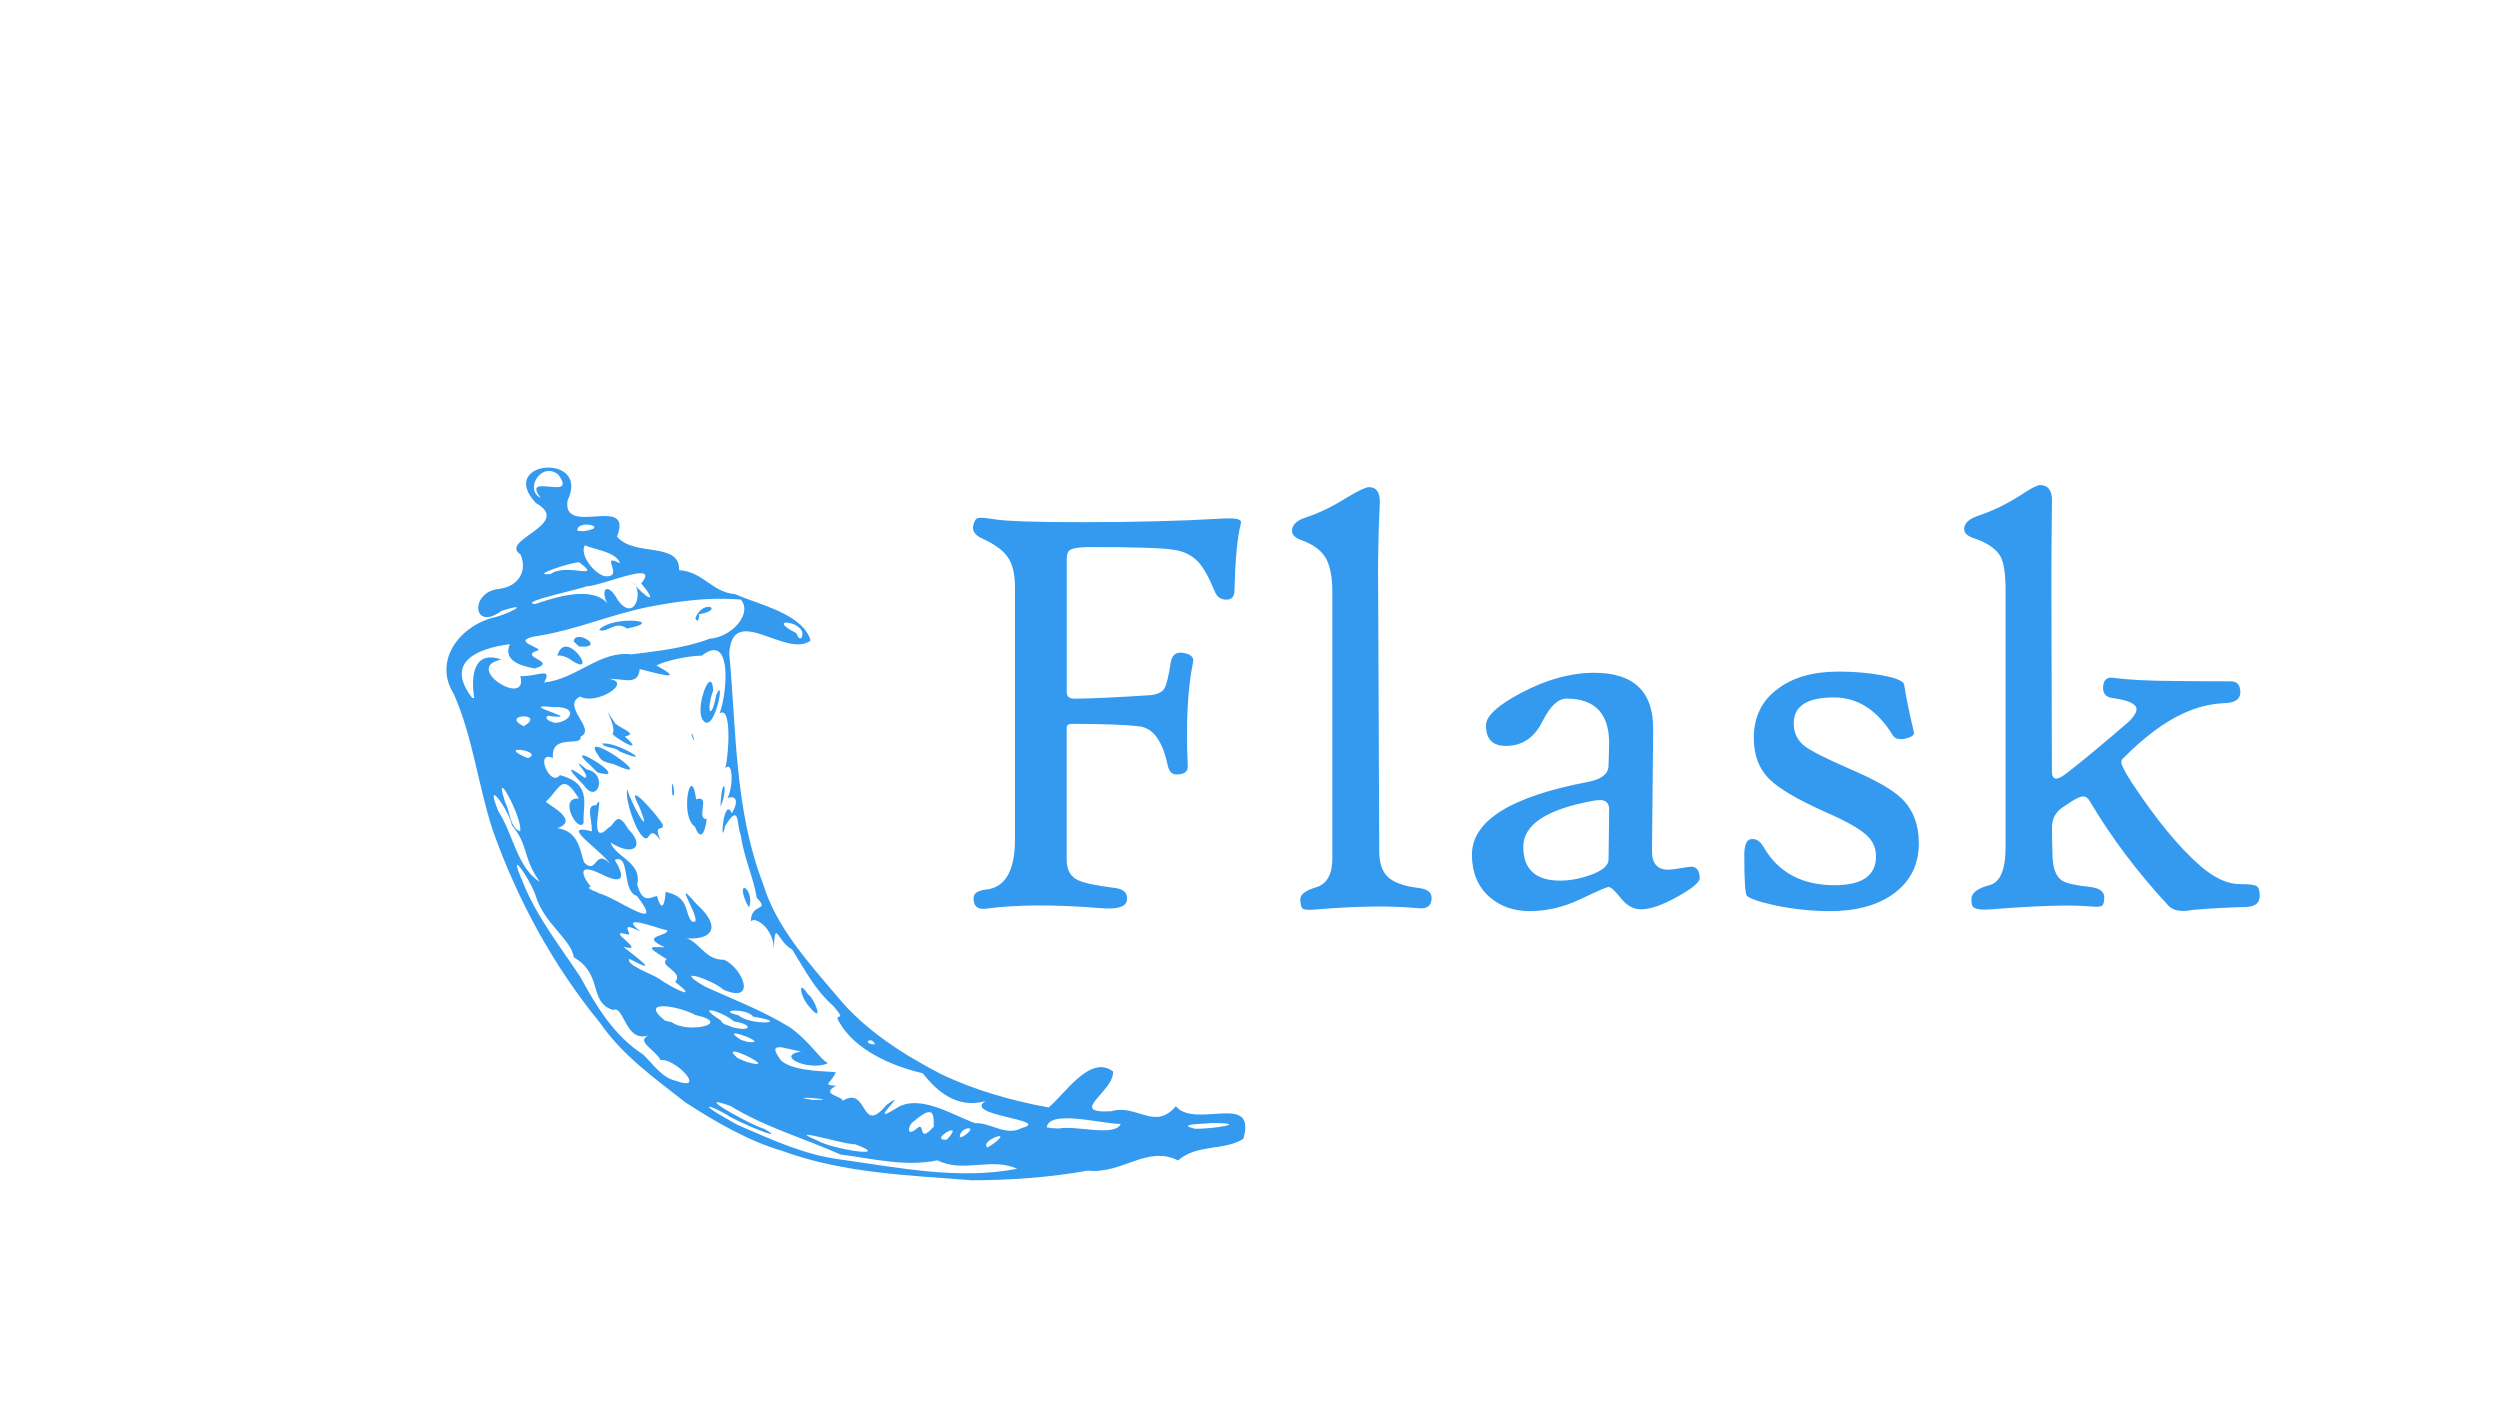 <svg width="112" height="63" viewBox="0 0 112 63" fill="none" xmlns="http://www.w3.org/2000/svg">
<g filter="url(#filter0_d_157_84)">
<path d="M4.445 0.952C3.738 1.012 3.121 1.58 4.003 2.533C5.697 3.49 2.331 4.194 3.314 4.834C3.628 5.509 3.289 6.26 2.373 6.381C1.031 6.497 1.158 8.33 2.466 7.369C3.926 6.906 2.718 7.552 2.03 7.685C0.485 8.135 -0.567 9.678 0.33 11.088C1.189 13.03 1.417 15.195 2.083 17.215C3.185 20.322 4.795 23.278 6.887 25.831C7.88 27.279 9.331 28.307 10.696 29.38C12.038 30.25 13.532 31.121 15.06 31.566C17.773 32.559 20.684 32.651 23.536 32.876C25.273 32.873 27.016 32.75 28.732 32.444C30.274 32.611 31.385 31.291 32.78 31.988C33.624 31.239 34.856 31.565 35.7 31.02C36.325 28.895 33.554 30.599 32.677 29.56C31.723 30.68 30.922 29.437 29.766 29.786C27.797 29.885 29.915 28.904 29.866 28.003C28.822 27.203 27.643 29.102 26.975 29.613C25.326 29.315 23.694 28.846 22.182 28.133C20.458 27.235 18.767 26.167 17.518 24.653C16.212 23.107 14.768 21.543 14.172 19.557C12.911 16.279 12.993 12.729 12.671 9.285C12.791 6.954 15.253 9.536 16.317 8.693C15.953 7.484 14.011 7.101 12.938 6.617C11.902 6.546 11.525 5.618 10.423 5.543C10.476 4.249 8.398 4.961 7.642 4.039C8.386 2.118 5.176 4.085 5.427 2.423C5.949 1.342 5.152 0.893 4.445 0.952ZM4.455 1.115C4.623 1.074 4.816 1.107 5.011 1.262C5.934 2.505 3.313 1.119 4.222 2.306C3.669 2.047 3.952 1.241 4.455 1.115ZM71.386 1.731C71.272 1.731 70.974 1.886 70.492 2.203C69.895 2.588 69.266 2.892 68.609 3.111C68.197 3.253 67.993 3.45 67.993 3.703C67.993 3.879 68.136 4.015 68.426 4.113C69.041 4.315 69.444 4.595 69.637 4.954C69.778 5.235 69.85 5.734 69.85 6.454V17.96C69.85 18.969 69.606 19.534 69.124 19.657C68.588 19.797 68.319 20.003 68.319 20.276C68.319 20.39 68.329 20.48 68.346 20.542C68.389 20.717 68.675 20.782 69.201 20.738C71.291 20.571 72.775 20.53 73.652 20.608C73.933 20.636 74.104 20.623 74.171 20.575C74.237 20.527 74.27 20.402 74.27 20.199C74.27 19.944 74.064 19.79 73.652 19.737C72.984 19.667 72.558 19.57 72.374 19.447C72.112 19.272 71.969 18.905 71.952 18.343C71.935 17.781 71.929 17.351 71.929 17.052C71.929 16.632 72.135 16.306 72.547 16.078C72.915 15.814 73.172 15.682 73.322 15.682C73.445 15.682 73.547 15.755 73.625 15.895C74.591 17.528 75.768 19.09 77.154 20.582C77.364 20.801 77.717 20.862 78.209 20.765C79.202 20.686 80.002 20.643 80.617 20.635C81.029 20.618 81.236 20.453 81.236 20.146C81.236 19.901 81.187 19.75 81.09 19.694C80.993 19.637 80.745 19.607 80.341 19.607C79.798 19.607 79.211 19.34 78.588 18.805C77.614 17.956 76.578 16.694 75.481 15.027C75.183 14.562 75.035 14.268 75.035 14.145C75.035 14.067 75.069 14.002 75.139 13.949C76.085 13.002 76.978 12.338 77.813 11.96C78.411 11.679 79.046 11.523 79.722 11.497C80.153 11.472 80.368 11.31 80.368 11.012C80.368 10.695 80.231 10.531 79.959 10.523C79.126 10.523 78.287 10.518 77.444 10.509C76.233 10.501 75.311 10.455 74.68 10.366C74.398 10.322 74.243 10.456 74.217 10.762C74.2 11.069 74.346 11.239 74.653 11.274C75.363 11.371 75.717 11.537 75.717 11.773C75.717 11.905 75.613 12.083 75.401 12.302C74.339 13.224 73.446 13.967 72.717 14.538C72.444 14.766 72.243 14.88 72.112 14.88C71.989 14.88 71.925 14.766 71.925 14.538L71.902 6.298C71.902 5.218 71.907 4.357 71.915 3.717C71.924 2.787 71.929 2.351 71.929 2.413C71.929 1.956 71.746 1.731 71.386 1.731ZM41.332 1.824C41.192 1.824 40.857 1.98 40.331 2.296C39.69 2.7 39.071 2.999 38.475 3.191C38.08 3.322 37.883 3.523 37.883 3.787C37.883 3.962 38.019 4.095 38.292 4.192C38.809 4.376 39.17 4.637 39.376 4.971C39.582 5.305 39.689 5.827 39.689 6.538V18.45C39.689 19.168 39.449 19.602 38.97 19.747C38.492 19.892 38.255 20.068 38.255 20.279C38.255 20.516 38.295 20.662 38.378 20.715C38.462 20.766 38.684 20.774 39.044 20.738C40.835 20.588 42.333 20.574 43.544 20.688C43.939 20.731 44.136 20.577 44.136 20.226C44.136 19.972 43.941 19.823 43.544 19.78C42.904 19.702 42.451 19.54 42.187 19.298C41.923 19.056 41.791 18.668 41.791 18.134L41.741 6.378C41.731 5.537 41.739 4.678 41.764 3.81C41.8 2.897 41.818 2.457 41.818 2.493C41.818 2.045 41.657 1.824 41.332 1.824ZM23.825 3.208C23.728 3.225 23.66 3.317 23.615 3.484C23.529 3.756 23.66 3.971 24.011 4.129C24.572 4.385 24.956 4.669 25.162 4.981C25.368 5.292 25.472 5.739 25.472 6.318V17.588C25.472 19.002 25.041 19.756 24.181 19.853C23.805 19.889 23.615 20.018 23.615 20.246C23.615 20.607 23.803 20.761 24.181 20.708C25.532 20.524 27.247 20.518 29.327 20.685C30.046 20.746 30.432 20.632 30.485 20.342C30.537 20.01 30.348 19.821 29.919 19.777C29.078 19.671 28.529 19.552 28.276 19.421C27.951 19.262 27.787 18.962 27.787 18.523V12.602C27.787 12.489 27.865 12.429 28.023 12.429C29.418 12.429 30.428 12.467 31.047 12.542C31.665 12.617 32.089 13.205 32.317 14.302C32.38 14.591 32.531 14.72 32.776 14.694C33.075 14.677 33.221 14.556 33.212 14.328C33.124 12.415 33.203 10.862 33.448 9.668C33.493 9.457 33.364 9.32 33.066 9.259C32.715 9.18 32.512 9.317 32.45 9.668C32.353 10.31 32.255 10.705 32.154 10.859C32.054 11.012 31.855 11.106 31.566 11.141C30.082 11.239 28.951 11.293 28.169 11.301C27.916 11.31 27.79 11.214 27.79 11.012V5.047C27.79 4.845 27.831 4.713 27.92 4.652C28.061 4.554 28.361 4.509 28.818 4.509C30.811 4.509 32.053 4.547 32.553 4.625C33.019 4.686 33.394 4.869 33.675 5.167C33.913 5.421 34.162 5.867 34.426 6.508C34.522 6.744 34.693 6.864 34.939 6.864C35.184 6.864 35.304 6.727 35.304 6.454C35.339 5.068 35.431 4.082 35.581 3.494C35.589 3.458 35.594 3.425 35.597 3.381C35.597 3.25 35.303 3.199 34.716 3.234C32.951 3.34 30.857 3.394 28.435 3.394C26.381 3.394 25.077 3.35 24.523 3.261C24.145 3.2 23.914 3.182 23.825 3.208ZM6.458 3.52C6.693 3.57 6.774 3.711 6.128 3.797L5.869 3.783C5.835 3.512 6.223 3.471 6.458 3.52ZM6.198 4.429C6.665 4.633 7.622 4.728 7.778 5.24C6.823 4.743 7.968 5.839 7.166 5.819C6.734 5.824 5.933 4.895 6.198 4.429ZM5.959 5.2C7.04 6.023 5.356 5.2 4.671 5.716C3.593 5.825 5.853 5.108 5.959 5.2ZM8.816 5.693C8.954 5.731 8.954 5.861 8.726 6.135C9.564 7.136 8.914 6.799 8.344 6.088C8.844 6.434 8.458 7.927 7.688 6.9C7.143 5.885 6.798 6.571 7.376 7.266C6.809 6.198 5.167 6.654 3.966 7.063C3.191 6.978 5.98 6.401 6.281 6.265C6.748 6.274 8.402 5.578 8.816 5.693ZM12.176 6.824C12.518 6.819 12.856 6.832 13.19 6.86C13.727 7.485 12.784 8.543 11.803 8.613C10.611 9.059 9.398 9.169 8.291 9.315C6.87 9.136 5.85 10.414 4.379 10.576C4.77 9.85 4.057 10.325 3.311 10.29C3.691 11.754 0.683 9.9 2.459 9.548C1.127 9.074 1.109 10.474 1.248 11.271H1.159C-0.061 9.701 1.295 9.06 2.839 8.859C2.546 9.583 3.26 9.816 3.946 9.947C5.058 9.641 3.215 9.443 4.056 9.152C4.518 9.067 2.585 8.69 4.196 8.473C5.848 8.196 7.334 7.547 8.972 7.206C10.081 6.986 11.148 6.837 12.176 6.824ZM11.81 7.196C11.664 7.151 11.325 7.242 11.151 7.698C11.277 7.986 11.34 7.614 11.314 7.516C11.909 7.424 11.956 7.242 11.81 7.196ZM8.374 7.808C7.897 7.786 7.116 7.889 6.84 8.221C7.191 8.381 7.577 7.778 8.081 8.158C9.022 7.979 8.85 7.83 8.374 7.808ZM15.18 7.895C15.418 7.856 16.156 8.131 15.895 8.593C15.716 8.644 15.746 8.375 15.615 8.331C15.075 8.055 15.037 7.918 15.18 7.895ZM5.939 8.533C5.814 8.533 5.715 8.59 5.703 8.743L5.942 8.963C6.899 9.04 6.312 8.534 5.939 8.533ZM5.403 8.972C5.226 8.947 5.061 9.045 4.971 9.378C5.138 9.337 5.403 9.434 5.563 9.555C6.572 10.244 5.936 9.05 5.403 8.972ZM11.893 9.135C12.779 8.962 12.52 11.255 12.236 11.96C12.772 11.593 12.669 13.661 12.495 14.431C12.788 14.038 12.909 15.068 12.582 15.795C12.609 15.676 13.29 15.572 12.788 16.434C12.405 15.589 12.238 18.152 12.485 17.003C13.161 15.916 12.984 16.945 13.19 17.425C13.323 18.421 13.768 19.34 13.902 20.223C14.527 20.853 13.636 20.425 13.639 21.277C13.842 21.03 14.669 21.624 14.664 22.508C14.732 21.106 14.813 22.18 15.496 22.544C16.066 23.464 16.494 24.325 17.345 25.082C18.009 25.851 17.303 25.311 17.591 25.781C18.296 27.031 19.93 27.756 21.343 28.083C21.963 28.89 22.894 29.693 24.154 29.327C23.088 29.984 27.157 30.163 25.781 30.534C25.066 30.923 24.387 30.284 23.689 30.318C22.718 29.984 21.183 28.961 20.143 29.656C18.703 30.557 20.88 28.652 19.713 29.503C18.532 30.922 18.911 28.62 17.758 29.31C17.691 29.091 16.733 29.03 17.458 28.642C16.808 28.601 17.213 28.559 17.448 28.04C17.169 27.982 15.616 28.037 15.007 27.527C14.288 26.592 15.132 26.972 15.881 27.108C14.679 27.319 16.295 28.01 17.099 27.627C16.738 27.474 16.325 26.693 15.369 26.011C14.034 25.207 12.935 24.823 11.55 24.181C10.052 23.292 11.886 23.866 12.405 24.334C13.901 24.993 13.312 23.409 12.445 22.997C11.495 23.036 11.251 21.944 10.489 22.005C11.692 22.198 12.527 21.695 11.188 20.485C9.916 19 11.719 21.606 10.978 21.27C10.641 20.826 10.894 20.186 9.817 19.956C9.805 20.367 9.67 21.003 9.435 20.139C9.135 20.19 8.792 20.519 8.547 19.63C8.778 18.62 7.547 18.39 7.356 17.744C8.42 18.424 8.902 17.888 8.147 17.145C7.628 16.238 7.556 16.95 7.266 17.076C6.222 18.142 7.17 15.236 6.707 16.074C6.24 16.061 6.509 16.588 6.518 17.242C4.992 16.864 6.888 18.045 7.329 18.696C6.633 17.967 6.751 19.242 6.168 18.636C5.971 18.099 5.943 17.252 4.974 17.102C6.076 16.721 4.319 15.946 4.465 15.905C5.095 15.331 5.176 14.542 5.935 15.775C4.973 15.697 5.908 17.363 6.145 16.866C6.107 16.013 6.538 15.117 5.084 14.724C4.656 15.3 3.92 13.596 4.774 13.956C4.662 12.825 6.101 13.491 6.009 13.001C6.751 12.675 5.11 11.625 5.995 11.204C6.673 11.617 8.431 10.556 7.249 10.409C7.989 10.403 8.581 10.726 8.66 9.977C9.258 10.107 10.875 10.621 9.405 9.811C9.875 9.577 10.868 9.38 11.441 9.372C11.617 9.234 11.767 9.16 11.893 9.135ZM62.372 10.087C61.241 10.087 60.337 10.339 59.661 10.849C58.932 11.377 58.57 12.112 58.57 13.061C58.57 13.832 58.803 14.447 59.268 14.903C59.697 15.333 60.552 15.833 61.833 16.404C62.718 16.79 63.316 17.129 63.623 17.418C63.904 17.674 64.045 17.988 64.045 18.366C64.045 19.226 63.427 19.657 62.189 19.657C60.722 19.657 59.66 19.084 59.002 17.934C58.852 17.68 58.671 17.566 58.46 17.591C58.249 17.608 58.144 17.848 58.144 18.313C58.144 19.393 58.181 19.997 58.25 20.119C58.364 20.25 58.778 20.393 59.488 20.552C60.312 20.727 61.138 20.818 61.963 20.818C63.201 20.818 64.178 20.541 64.893 19.993C65.609 19.445 65.964 18.707 65.964 17.778C65.964 16.936 65.702 16.264 65.179 15.758C64.776 15.373 64.011 14.937 62.887 14.454C61.816 13.989 61.138 13.646 60.848 13.427C60.523 13.171 60.359 12.833 60.359 12.402C60.359 11.631 60.96 11.245 62.162 11.245C63.225 11.245 64.103 11.808 64.797 12.941C64.894 13.099 65.086 13.149 65.376 13.087C65.646 13.018 65.77 12.925 65.745 12.811C65.525 11.881 65.379 11.171 65.309 10.679C65.282 10.512 64.953 10.371 64.321 10.257C63.733 10.144 63.082 10.087 62.372 10.087ZM51.414 10.14C50.379 10.14 49.302 10.437 48.178 11.025C47.107 11.587 46.571 12.078 46.571 12.498C46.571 13.173 46.932 13.476 47.652 13.407C48.284 13.354 48.769 12.988 49.106 12.312C49.443 11.636 49.802 11.298 50.18 11.298C51.505 11.298 52.139 12.021 52.086 13.46L52.063 14.301C52.055 14.669 51.751 14.912 51.155 15.027C47.679 15.686 45.943 16.772 45.943 18.29C45.943 19.089 46.205 19.721 46.731 20.186C47.213 20.607 47.813 20.818 48.534 20.818C49.297 20.818 50.058 20.638 50.812 20.279C51.567 19.92 51.985 19.737 52.063 19.737C52.169 19.737 52.351 19.905 52.615 20.239C52.878 20.573 53.181 20.738 53.523 20.738C53.927 20.738 54.466 20.552 55.137 20.179C55.808 19.806 56.145 19.528 56.145 19.344C56.145 19.002 56.016 18.83 55.759 18.829C55.715 18.829 55.559 18.851 55.286 18.895C55.014 18.939 54.831 18.962 54.734 18.962C54.244 18.962 54.001 18.677 54.009 18.107L54.062 12.681C54.079 10.987 53.196 10.14 51.414 10.14ZM11.797 10.543C11.573 10.607 11.223 11.797 11.464 12.222C11.995 13.069 12.527 10.142 12.089 11.125C11.854 12.377 11.614 11.853 11.953 10.922C11.932 10.623 11.871 10.521 11.797 10.543ZM4.319 11.65C4.403 11.646 4.552 11.653 4.781 11.677C5.963 11.636 5.584 12.333 4.911 12.379C4.896 12.423 4.295 12.235 4.545 12.069C6.166 12.275 3.726 11.677 4.319 11.65ZM7.296 12.063C7.394 12.284 7.562 12.7 7.436 12.884C7.768 13.213 8.902 13.798 7.991 12.994C8.572 12.878 7.914 12.695 7.569 12.419C7.168 11.817 7.197 11.842 7.296 12.063ZM3.441 12.093C3.709 12.082 3.984 12.22 3.464 12.538C2.911 12.262 3.172 12.103 3.441 12.093ZM11.002 12.868C10.984 12.843 10.975 12.865 10.995 12.984C11.195 13.434 11.053 12.941 11.002 12.868ZM6.973 13.317C7.13 13.543 7.554 13.443 7.752 13.663C9.537 14.402 7.592 13.184 6.973 13.317ZM6.694 13.457C6.606 13.476 6.622 13.593 6.817 13.862C6.94 14.14 7.235 14.164 7.482 14.228C9.397 15.111 7.074 13.37 6.694 13.457ZM3.397 13.606C3.688 13.654 4.038 13.811 3.653 13.962L3.497 13.902C2.875 13.619 3.106 13.559 3.397 13.606ZM6.105 13.839C6.018 13.844 6.093 13.975 6.498 14.335L6.76 14.604C8.089 14.968 6.367 13.825 6.105 13.839ZM5.925 14.195C5.857 14.193 6.473 14.852 6.188 14.84C5.202 14.12 5.605 14.629 6.162 15.183C6.766 16.081 7.266 14.648 6.281 14.468C6.047 14.271 5.948 14.196 5.925 14.195ZM10.11 15.133C10.098 15.174 10.095 15.313 10.12 15.615C10.285 15.765 10.148 15.01 10.11 15.133ZM10.982 15.21C10.769 15.211 10.61 16.717 11.135 17.032C11.351 17.654 11.582 17.398 11.66 16.693C11.153 16.703 11.869 15.589 11.188 15.808C11.128 15.374 11.052 15.209 10.982 15.21ZM12.449 15.243C12.411 15.158 12.319 15.343 12.286 15.961V16.138C12.47 15.68 12.487 15.327 12.449 15.243ZM2.503 15.293C2.637 15.26 3.404 16.814 3.301 17.242C2.831 17.078 2.854 16.343 2.636 15.955C2.484 15.491 2.458 15.303 2.503 15.293ZM8.108 15.369C7.983 15.715 8.372 16.849 8.607 17.235C9.206 18.157 8.937 16.732 9.595 17.651C9.233 16.844 9.764 17.283 9.688 16.939C9.521 16.592 7.904 14.753 8.64 16.141C9.306 17.796 8.222 15.933 8.108 15.369ZM2.187 15.639C2.366 15.755 2.849 16.54 2.938 16.976C3.696 17.889 3.397 18.392 4.182 19.511C3.172 18.874 2.982 17.353 2.34 16.37C2.077 15.74 2.079 15.569 2.187 15.639ZM51.727 15.845C51.814 15.851 51.882 15.873 51.937 15.908C52.047 15.978 52.098 16.121 52.09 16.341L52.063 18.503C52.063 18.775 51.791 19.009 51.248 19.201C50.783 19.368 50.33 19.451 49.891 19.451C48.794 19.451 48.244 18.947 48.244 17.937C48.244 16.936 49.303 16.246 51.418 15.868C51.536 15.846 51.641 15.838 51.727 15.845ZM7.762 18.499C8.168 18.627 7.922 19.956 8.533 20.136C9.898 21.916 7.588 20.188 6.817 20.016C6.916 20.011 6.132 19.794 6.471 19.717C6.224 19.463 5.671 18.541 6.933 19.158C7.937 19.66 8.021 19.322 7.542 18.523C7.631 18.485 7.704 18.481 7.762 18.499ZM3.158 18.759C3.192 18.589 3.886 19.706 4.013 20.173C4.394 21.387 5.588 22.086 5.709 22.89C7.033 23.653 6.353 24.898 7.466 25.249C7.959 24.998 8.008 26.747 9.059 26.383C8.475 26.657 9.305 26.982 9.598 27.491C10.26 27.401 11.712 28.95 10.266 28.416C9.657 28.286 9.24 27.652 8.809 27.238C7.53 26.426 6.7 25.066 5.999 23.765C5.094 22.398 4.006 21.03 3.387 19.431C3.206 19.016 3.147 18.816 3.158 18.759ZM13.32 19.787C13.253 19.821 13.249 20.023 13.447 20.465L13.563 20.655C13.724 20.132 13.432 19.729 13.32 19.787ZM8.72 21.35C9.096 21.432 9.662 21.634 9.891 21.68C9.954 21.95 8.6 21.908 9.784 22.438C9.094 22.419 8.886 22.367 9.871 22.97C9.484 23.28 10.65 23.526 10.25 23.991C11.437 24.918 10.036 24.226 9.528 23.848C9.228 23.64 8.007 23.228 8.197 22.957C9.638 23.713 8.563 22.924 7.928 22.421C9.089 22.706 6.997 21.561 8.104 21.862C8.433 21.942 7.607 21.184 8.69 21.736C8.157 21.305 8.343 21.268 8.72 21.35ZM15.945 24.254C15.796 24.202 15.943 24.776 16.274 25.122C16.979 25.962 16.443 24.646 16.198 24.547C16.078 24.359 15.994 24.272 15.945 24.254ZM9.724 25.079C10.117 25.083 10.759 25.26 11.155 25.472C12.892 25.858 10.785 26.324 10.09 25.791L9.797 25.728C9.19 25.246 9.332 25.075 9.724 25.079ZM11.8 25.262C11.944 25.231 12.601 25.501 12.881 25.761C13.714 25.873 13.717 26.254 12.798 26.017C12.634 25.917 12.371 25.922 12.286 25.711C11.812 25.408 11.713 25.28 11.8 25.262ZM12.908 25.275C13.17 25.271 13.601 25.346 13.736 25.545C15.56 25.838 13.62 25.965 13.081 25.485C12.55 25.363 12.645 25.28 12.908 25.275ZM12.908 26.303C13.105 26.26 14.393 26.791 13.466 26.672L13.197 26.586C12.898 26.398 12.842 26.318 12.908 26.303ZM19.045 26.613C19.102 26.633 19.161 26.685 19.201 26.789C18.722 26.781 18.872 26.552 19.045 26.613ZM12.914 27.111C13.289 27.148 14.728 27.934 13.453 27.574L13.257 27.497L13.034 27.394C12.782 27.17 12.79 27.099 12.914 27.111ZM16.011 29.184C16.184 29.156 17.604 29.285 16.397 29.274C16.034 29.218 15.954 29.193 16.011 29.184ZM12.236 29.393C12.338 29.416 12.5 29.466 12.738 29.553C14.262 30.495 16.02 30.993 17.648 31.719C19.078 31.906 20.587 32.285 21.995 31.982C23.171 32.569 24.39 31.829 25.568 32.361C22.964 32.868 20.285 32.313 17.691 31.951C16.056 31.745 14.596 31.067 13.104 30.421C12.888 30.319 12.683 30.191 12.475 30.072C11.45 29.503 11.577 29.387 12.575 29.946C12.928 30.227 15.429 31.25 14.238 30.574C13.788 30.463 11.52 29.233 12.236 29.393ZM21.716 29.846C21.833 29.921 21.837 30.166 21.832 30.475C21.049 31.34 21.516 30.121 21.031 30.591C20.583 30.949 20.689 30.378 20.931 30.242C21.37 29.866 21.599 29.771 21.716 29.846ZM28.246 30.122C28.945 30.182 29.745 30.344 30.208 30.355C29.927 30.946 28.191 30.403 27.427 30.558L27.098 30.538L26.895 30.505C26.949 30.103 27.547 30.062 28.246 30.122ZM34.26 30.312C36.069 30.31 34.379 30.574 33.548 30.571C32.605 30.35 33.976 30.356 34.26 30.312ZM23.366 30.548C23.511 30.531 23.56 30.645 23.15 30.91L23 30.957C22.98 30.708 23.221 30.564 23.366 30.548ZM22.677 30.654C22.704 30.695 22.645 30.813 22.415 31.057C21.745 31.1 22.598 30.531 22.677 30.654ZM16.151 30.84C16.314 30.799 18.074 31.307 18.3 31.26C20.093 31.925 17.229 31.476 16.637 31.103C16.221 30.927 16.096 30.854 16.151 30.84ZM24.816 30.927C24.82 30.972 24.727 31.076 24.464 31.266L24.244 31.409C23.932 31.193 24.805 30.793 24.816 30.927Z" fill="#339AF0"/>
</g>
<defs>
<filter id="filter0_d_157_84" x="0" y="0.947" width="111.236" height="61.929" filterUnits="userSpaceOnUse" color-interpolation-filters="sRGB">
<feFlood flood-opacity="0" result="BackgroundImageFix"/>
<feColorMatrix in="SourceAlpha" type="matrix" values="0 0 0 0 0 0 0 0 0 0 0 0 0 0 0 0 0 0 127 0" result="hardAlpha"/>
<feOffset dx="20" dy="20"/>
<feGaussianBlur stdDeviation="5"/>
<feComposite in2="hardAlpha" operator="out"/>
<feColorMatrix type="matrix" values="0 0 0 0 0 0 0 0 0 0 0 0 0 0 0 0 0 0 0.25 0"/>
<feBlend mode="normal" in2="BackgroundImageFix" result="effect1_dropShadow_157_84"/>
<feBlend mode="normal" in="SourceGraphic" in2="effect1_dropShadow_157_84" result="shape"/>
</filter>
</defs>
</svg>
